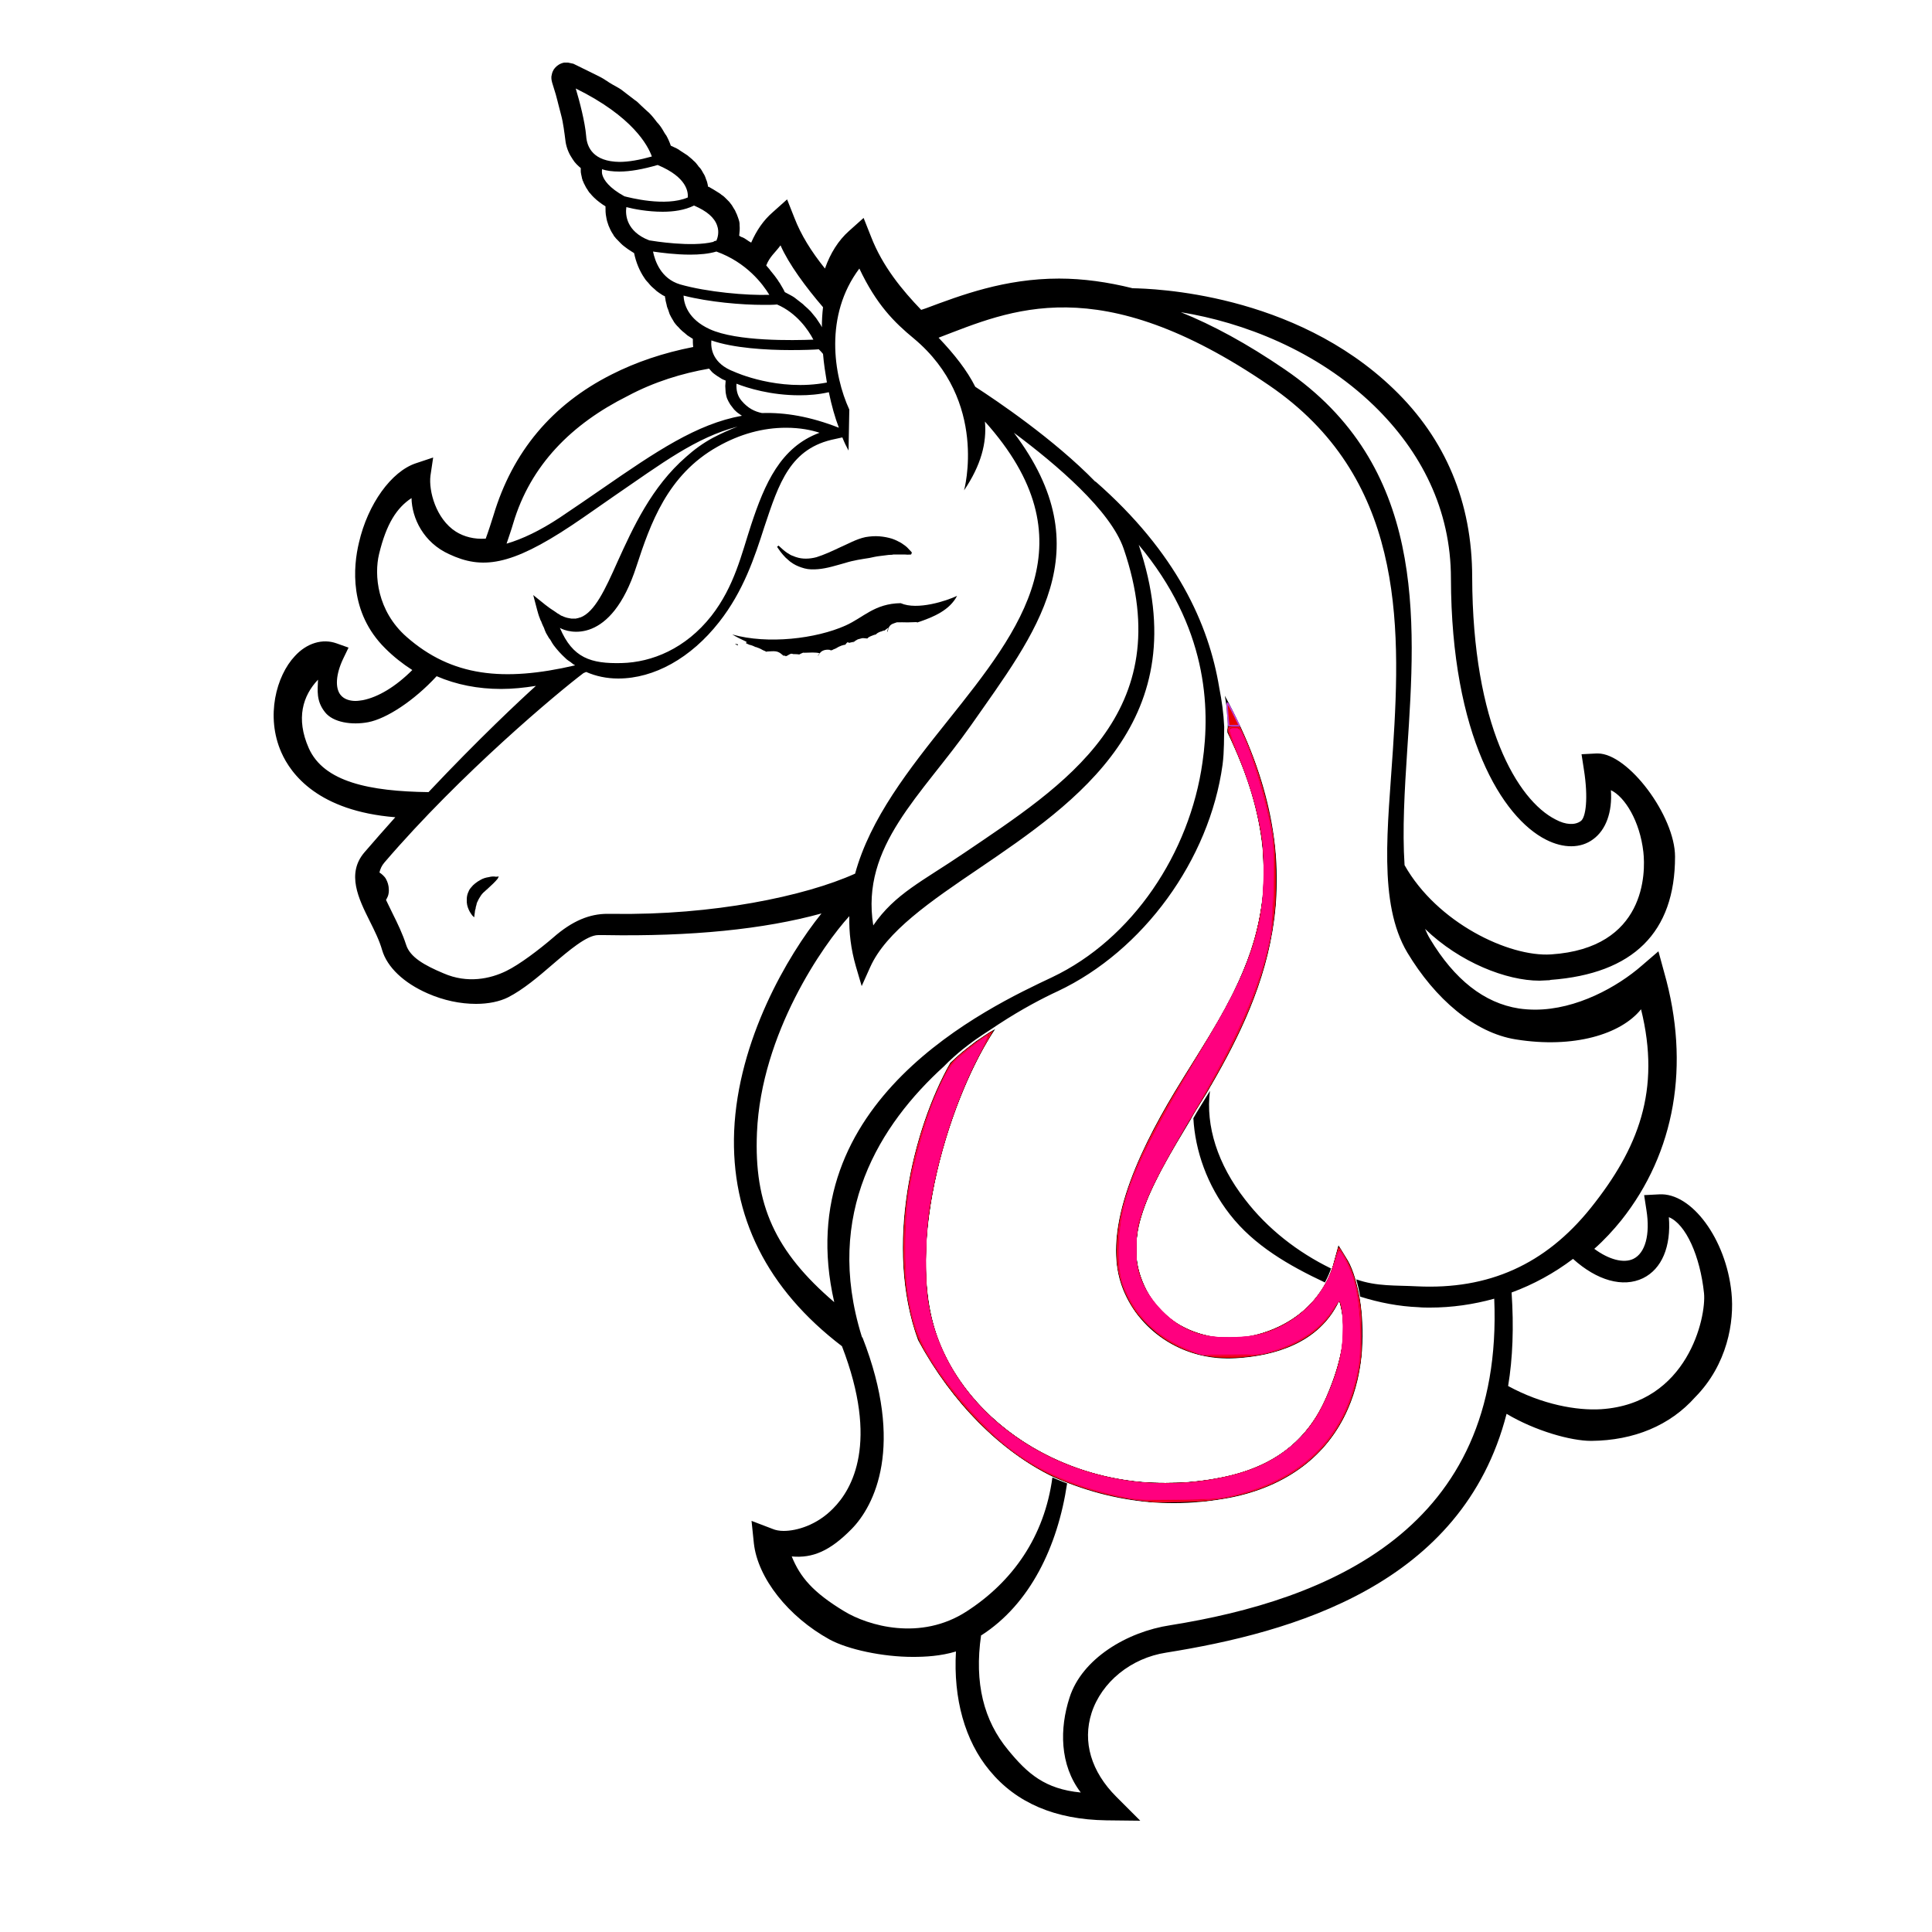 <?xml version="1.0" encoding="UTF-8" standalone="no"?>
<!-- Generator: Adobe Illustrator 22.1.0, SVG Export Plug-In . SVG Version: 6.00 Build 0)  -->

<svg
   xmlns:osb="http://www.openswatchbook.org/uri/2009/osb"
   xmlns:dc="http://purl.org/dc/elements/1.1/"
   xmlns:cc="http://creativecommons.org/ns#"
   xmlns:rdf="http://www.w3.org/1999/02/22-rdf-syntax-ns#"
   xmlns:svg="http://www.w3.org/2000/svg"
   xmlns="http://www.w3.org/2000/svg"
   xmlns:xlink="http://www.w3.org/1999/xlink"
   xmlns:sodipodi="http://sodipodi.sourceforge.net/DTD/sodipodi-0.dtd"
   xmlns:inkscape="http://www.inkscape.org/namespaces/inkscape"
   version="1.1"
   id="Layer_1"
   x="0px"
   y="0px"
   viewBox="0 0 500 500"
   style="enable-background:new 0 0 500 500;"
   xml:space="preserve"
   sodipodi:docname="unicorn.svg"
   inkscape:version="0.92.1 r15371"><defs
     id="defs15"><linearGradient
       id="uniPurp"
       osb:paint="solid"><stop
         style="stop-color:#c242da;stop-opacity:1;"
         offset="0"
         id="stop4644" /></linearGradient><linearGradient
       inkscape:collect="always"
       xlink:href="#uniPurp"
       id="linearGradient4648"
       x1="317.597"
       y1="184.867"
       x2="320.745"
       y2="184.867"
       gradientUnits="userSpaceOnUse" /></defs><sodipodi:namedview
     pagecolor="#ffffff"
     bordercolor="#666666"
     borderopacity="1"
     objecttolerance="10"
     gridtolerance="10"
     guidetolerance="10"
     inkscape:pageopacity="0"
     inkscape:pageshadow="2"
     inkscape:window-width="1920"
     inkscape:window-height="1001"
     id="namedview13"
     showgrid="false"
     inkscape:zoom="2.8284271"
     inkscape:cx="301.58774"
     inkscape:cy="185.14415"
     inkscape:window-x="-9"
     inkscape:window-y="-9"
     inkscape:window-maximized="1"
     inkscape:current-layer="g10" /><g
     id="g10"><path
       id="path2"
       style="fill:#000000"
       d="m 146,16.199 c -1,0.2 -1.8,0.7 -2.4,1.4 -0.1,0.1 -0.099,0.2 -0.299,0.4 L 143,18.6 c -0.2,0.5 -0.201,0.901 -0.301,1.201 v 0.299 0.201 c 0,0.2 0.101,0.8 0.201,1.1 l 0.4,1.299 c 0.4,1.2 0.7,2.3 1,3.5 L 144.5,27 c 0.2,0.9 0.499,1.799 0.699,2.699 0.3,1.1 0.501,2.2 0.701,3.5 0.1,0.5 0.099,1 0.199,1.4 0.1,0.7 0.201,1.501 0.301,2.301 0.3,1.6 0.899,2.999 1.799,4.299 0.6,1 1.402,1.701 2.102,2.301 v 0.5 0.199 c 0,0.2 -2.9e-4,0.5 0.1,0.9 L 150.6,46 v 0.1 c 0.1,0.3 0.201,0.501 0.201,0.701 l 0.1,0.1 c 0.1,0.3 0.2,0.6 0.4,0.9 L 151.4,48 c 0.2,0.4 0.4,0.8 0.6,1 l 0.1,0.199 c 0.1,0.2 0.3,0.402 0.4,0.602 L 152.699,50 c 0.3,0.4 0.7,0.8 1,1.1 0.5,0.5 1,0.901 1.4,1.201 0.5,0.4 1.1,0.8 1.6,1.1 0,1 0.001,1.899 0.201,2.799 0.1,0.7 0.3,1.401 0.6,2.201 0.3,0.7 0.6,1.4 1,2 0.1,0.2 0.3,0.399 0.4,0.699 l 0.199,0.201 c 0.2,0.3 0.4,0.499 0.6,0.699 l 0.201,0.199 c 0.5,0.5 0.999,1.102 1.699,1.602 l 0.801,0.6 L 163.301,65 c 0.3,0.2 0.499,0.3 0.799,0.5 0.5,2.4 1.401,4.6 2.701,6.5 0.2,0.3 0.399,0.6 0.699,0.9 l 0.199,0.199 c 0.2,0.2 0.3,0.4 0.5,0.6 0.5,0.6 1.102,1 1.602,1.5 l 0.1,0.102 c 0.5,0.4 1,0.7 1.6,1.1 l 0.6,0.299 c 0,0.2 -2.9e-4,0.402 0.1,0.602 0,0.5 0.201,1 0.301,1.5 0,0.2 0.1,0.3 0.1,0.5 0.1,0.3 0.201,0.599 0.301,0.799 0,0.1 0.1,0.201 0.1,0.301 l 0.301,0.9 0.1,0.199 c 0.2,0.4 0.4,0.8 0.6,1.1 l 0.301,0.5 0.1,0.201 c 0.3,0.4 0.499,0.7 0.799,1 l 0.4,0.398 c 0.4,0.5 0.8,0.802 1.1,1.102 0.1,0.1 0.3,0.198 0.5,0.398 l 0.701,0.602 1.4,0.898 c 0,0.7 -2.9e-4,1.402 0.1,2.102 -7.7,1.5 -14.8,3.9 -21.1,7.1 -15.5,7.8 -25.702,20.1 -30.602,36.5 -0.5,1.6 -1.3,4.1 -2,6 -3,0.2 -5.599,-0.501 -7.699,-1.801 -5.2,-3.3 -7.1,-10.6 -6.6,-14.5 l 0.699,-4.699 -4.5,1.5 c -6.3,2.1 -12.399,10.5 -14.699,20.5 -1.5,6.2 -2.601,18.1 6.799,27.4 2.1,2.1 4.5,4 7,5.6 -4.3,4.3 -8.799,6.999 -12.799,7.799 -0.7,0.1 -1.3,0.201 -1.9,0.201 -1.2,0 -2.9,-0.3 -3.9,-1.6 -1.4,-1.8 -1.199,-5.301 0.701,-9.301 l 1.398,-2.9 -3.1,-1.1 c -3.6,-1.3 -7.699,-0.099 -10.799,3.301 -4.8,5.1 -7.6,15.598 -3.5,24.898 2.5,5.7 9.6,15.201 29.5,16.801 -2.8,3.1 -5.4,6.1 -8,9.1 -4.7,5.5 -1.502,12.001 1.398,17.801 1.2,2.4 2.501,5 3.201,7.5 1.3,4.4 5.599,8.499 11.799,11.199 4.1,1.8 8.4,2.701 12.5,2.701 3.2,0 6.101,-0.601 8.301,-1.701 3.9,-2 7.8,-5.3 11.5,-8.5 4.2,-3.6 8.901,-7.6 11.801,-7.6 h 1.398 0.201 c 22.5,0.4 41.299,-1.5 56.199,-5.6 -8.8,10.9 -21.6,32.799 -22.6,56.299 -0.9,22.1 8.5,40.901 27.9,55.701 9.6,24.9 2.699,37 -2.301,42 -4.2,4.3 -9.399,5.799 -12.799,5.799 -1.1,0 -2.101,-0.2 -2.801,-0.5 l -5.5,-2.1 0.6,5.801 c 1,9 8.9,19 19.6,24.9 4.8,2.6 13.8,4.5 21.5,4.5 3.3,0 7.201,-0.2 11.201,-1.4 -0.7,12.2 2.299,23.099 8.699,30.799 6.9,8.4 17.001,12.7 30.201,12.9 l 8.799,0.1 L 288.9,465 c -6.5,-6.5 -8.8,-14.199 -6.4,-21.699 2.6,-8 10.201,-14.202 19.301,-15.602 32.5,-5.2 76.7,-17.399 88.1,-61.799 7.4,4.4 16.6,7 21.9,7 11.1,-0.1 20.398,-4.001 26.898,-11.301 8.3,-8.4 10.2,-19.5 9.4,-27.1 -1.4,-13.8 -10.299,-25.9 -18.699,-25.4 l -3.9,0.201 0.6,3.898 c 1,6.3 -0.3,11.102 -3.4,12.602 -2.5,1.2 -6.3,0.198 -10.1,-2.602 2.6,-2.3 4.9,-4.798 7,-7.398 13.9,-17.5 17.9,-40.202 11.1,-64.102 l -1.5,-5.5 -4.299,3.701 c -6.3,5.5 -16.9,11.4 -27.6,11.4 -1.4,0 -2.801,-0.101 -4.201,-0.301 -9,-1.4 -16.7,-7.5 -23,-18 -0.5,-0.8 -0.899,-1.7 -1.299,-2.6 9,8.7 21.1,13.4 29.6,13.4 0.8,0 1.499,-0.102 2.199,-0.102 0.2,0 0.501,2.9e-4 0.701,-0.1 21.4,-1.6 32.199,-12.3 32.199,-31.9 0,-10.5 -12.1,-26.699 -20,-26.699 h -0.301 l -3.898,0.199 0.6,3.9 c 1.2,7.5 0.499,12.5 -0.801,13.4 -1.5,1.1 -3.9,1 -6.5,-0.4 -9.9,-5 -21.5,-24.499 -21.6,-62.699 0,-19.4 -6.901,-35.801 -20.301,-48.701 -25.9,-25 -62.5,-26 -67.6,-26.1 -6.4,-1.6 -12.8,-2.5 -19,-2.5 -14.1,0 -25.4,4.301 -34.5,7.701 l -1.199,0.398 c -4.8,-5 -10,-11.2 -13,-19 L 223.5,56.4 l -3.801,3.4 C 216.999,62.201 214.9,65.5 213.5,69.5 209.9,65 207.3,60.8 205.6,56.4 L 203.699,51.6 199.9,55 c -2.3,2 -4.1,4.601 -5.5,7.801 -0.1,-0.1 -0.3,-0.201 -0.5,-0.301 l -1.201,-0.801 c -0.3,-0.2 -0.598,-0.298 -0.898,-0.398 L 191.301,61 c 0.1,-0.9 0.2,-1.799 0.1,-2.699 v -0.102 -0.299 c 0,-0.3 -0.101,-0.7 -0.201,-1 L 191,56.301 190.699,55.5 c 0,-0.1 -0.1,-0.199 -0.1,-0.199 -0.1,-0.2 -0.2,-0.5 -0.4,-0.9 L 190,54.1 c -0.2,-0.3 -0.4,-0.7 -0.6,-1 l -0.701,-0.9 -0.1,-0.1 L 188,51.5 187.801,51.301 c -0.3,-0.3 -0.501,-0.501 -0.801,-0.701 -0.1,-0.1 -0.201,-0.099 -0.301,-0.199 -0.3,-0.3 -0.7,-0.501 -1,-0.701 -0.6,-0.4 -1.3,-0.799 -2,-1.199 -0.1,-0.1 -0.3,-0.199 -0.5,-0.199 V 48.199 48 c -0.1,-0.5 -0.199,-0.899 -0.299,-1.199 l -0.1,-0.201 c 0,-0.1 -0.102,-0.199 -0.102,-0.299 -0.1,-0.3 -0.198,-0.6 -0.398,-1 -0.1,-0.2 -0.201,-0.3 -0.301,-0.5 -0.3,-0.5 -0.5,-1 -1,-1.5 -0.1,-0.1 -0.3,-0.3 -0.4,-0.5 -0.3,-0.4 -0.7,-0.901 -1.1,-1.201 l -0.4,-0.4 c -0.4,-0.3 -0.799,-0.7 -1.199,-1 l -2,-1.299 c -0.2,-0.2 -0.501,-0.3 -0.801,-0.5 l -1.5,-0.701 C 173.3,36.799 172.9,35.9 172.4,35 l -0.1,-0.1 c -0.2,-0.3 -0.4,-0.601 -0.5,-0.801 -0.5,-0.9 -1.101,-1.8 -1.801,-2.5 l -0.301,-0.4 c -0.7,-0.9 -1.498,-1.9 -2.398,-2.6 l -1.4,-1.299 c -0.6,-0.6 -1.1,-1.1 -1.6,-1.4 l -3,-2.301 c -0.7,-0.6 -1.501,-1 -2.201,-1.4 -0.4,-0.2 -0.699,-0.399 -1.199,-0.699 -0.4,-0.2 -0.7,-0.499 -1.1,-0.699 C 156.101,20.301 155.3,19.9 154.5,19.5 l -6.1,-3 L 147,16.199 h -0.801 z m 3,6.701 c 14.8,7.3 18.699,14.8 19.699,17.6 -3.2,0.9 -5.998,1.4 -8.398,1.4 -6.7,-0.1 -8.402,-3.701 -8.602,-6.701 -0.3,-3.6 -1.699,-8.999 -2.699,-12.299 z m 21.199,19.799 c 7.7,3.2 7.901,7.1 7.801,8.4 -5.8,2.5 -15.2,0.001 -16.4,-0.299 -4,-2.2 -5.299,-4.2 -5.699,-5.5 -0.2,-0.6 -0.1,-1.2 -0.1,-1.5 1.2,0.4 2.7,0.6 4.5,0.6 2.8,0 6.098,-0.601 9.898,-1.701 z m 9.4,10.5 c 3.3,1.4 5.3,3.101 6,5.201 0.6,1.7 0.101,3.2 -0.199,3.9 -0.3,0 -0.601,0.099 -0.801,0.299 -5.6,1.4 -15.4,-0.2 -16.6,-0.4 -5.9,-2.3 -6.2,-6.6 -5.9,-8.6 1.9,0.5 5.5,1.201 9.4,1.201 2.8,0 5.7,-0.402 8.1,-1.602 z M 202,63.5 c 2.1,4.8 6.6,10.9 11,16 -0.2,1.7 -0.301,3.399 -0.301,5.199 l -0.299,-0.6 -1.201,-1.799 -1.398,-1.701 c -0.5,-0.5 -1.002,-1 -1.602,-1.5 -0.3,-0.3 -0.499,-0.499 -0.799,-0.699 L 206.5,77.699 205.6,77 c -0.3,-0.2 -0.6,-0.4 -1,-0.6 l -1.5,-0.801 c -0.3,-0.7 -0.7,-1.3 -1.1,-2 C 201.8,73.2 201.501,72.9 201.301,72.5 201.001,72.1 200.8,71.8 200.5,71.4 l -0.801,-1 c -0.3,-0.3 -0.499,-0.7 -0.799,-1 l -0.6,-0.701 C 199.201,66.399 200.6,65.4 202,63.5 Z m -33,1.6 c 2.1,0.3 5.8,0.801 9.6,0.801 2.4,0 4.801,-0.201 6.801,-0.801 7.8,2.8 11.999,8.401 13.699,11.201 -5.8,0.2 -16.1,-0.701 -23.1,-2.701 -5,-1.5 -6.5,-6.1 -7,-8.5 z M 222.4,69.5 c 4.4,9.3 9,13.9 14.1,18.1 19.4,16.2 13,39.301 13,39.301 4.4,-6.5 5.9,-12.301 5.4,-17.801 27.5,30.7 9.5,53.5 -9.6,77.4 -10,12.5 -20.1,25.3 -24,39.6 -13.1,5.9 -37,10.8 -62.4,10.4 h -1.701 c -4.5,0 -9,1.699 -14.1,6.199 -3.5,3 -8.6,6.902 -12.1,8.602 -4.1,2 -9.999,3.3 -16.199,0.6 -5,-2.1 -8.701,-4.2 -9.701,-7.4 -0.9,-2.8 -2.2,-5.5 -3.5,-8.1 -0.6,-1.3 -1.199,-2.4 -1.699,-3.5 0.2,-0.3 0.3,-0.6 0.5,-1 0.2,-0.6 0.299,-1.3 0.199,-2 0,-0.4 -0.099,-0.801 -0.199,-1.201 -0.1,-0.4 -0.3,-0.799 -0.5,-1.199 -0.2,-0.4 -0.501,-0.7 -0.801,-1 -0.3,-0.3 -0.6,-0.499 -0.9,-0.699 0.2,-0.9 0.601,-1.802 1.301,-2.602 19.8,-23.1 45,-44.1 51.5,-49 0.2,-0.1 0.499,-0.199 0.699,-0.299 2.5,1.1 5.301,1.699 8.301,1.699 9.3,0 18.8,-5.3 26.1,-14.6 6.3,-8 9.201,-16.8 11.701,-24.6 3.8,-11.4 6.698,-20.501 18.398,-22.801 L 218,113.199 c 0.5,1.3 1.1,2.5 1.6,3.4 L 219.801,106 c -4.1,-8.9 -6.5,-24.4 2.6,-36.5 z m -45.5,7 c 6.7,1.7 14.999,2.4 20.699,2.4 1.3,0 2.5,3.9e-4 3.5,-0.1 5.1,2.2 8.1,6.6 9.4,9.1 -5.2,0.2 -19.801,0.499 -26.801,-2.701 -5.7,-2.6 -6.699,-6.599 -6.799,-8.699 z m 99.15,3.062 c 13.525,0.188 30.25,5.037 52.35,20.137 34.6,23.6 34.3,60.702 32.1,94.102 -1.3,20.2 -3.901,39.899 3.699,52.699 7.2,12 17.402,20.8 28.102,22.5 14.9,2.4 27.198,-1.301 32.398,-7.801 5.2,21 -0.7,36 -13,51.4 -11.8,14.7 -26.5,21.201 -45,20.301 -5.494,-0.294 -10.412,0.071 -15.695,-1.803 10e-4,0.009 -5e-4,-0.006 0.014,0.055 0.446,1.651 0.661,2.484 0.996,4.412 4.937,1.562 10.062,2.541 15.092,2.738 1,0.1 2,0.1 3,0.1 5.6,0 11.2,-0.801 16.6,-2.301 2.5,59.8 -43.199,78 -83.799,84.5 -11.3,1.7 -22.9,8.701 -26.1,18.701 -2.6,8 -2.602,17.4 2.898,24.6 -9.3,-0.9 -13.799,-4.9 -18.799,-11 -6.3,-7.6 -8.8,-17.301 -7,-29.701 H 254 c 12.562,-8.075 19.744,-22.959 22.166,-39.301 -0.569,-0.199 -1.337,-0.515 -1.846,-0.721 -0.673,-0.249 -1.382,-0.566 -1.959,-0.824 -2.057,15.374 -10.327,26.992 -22.162,34.65 -12,7.8 -25.599,3.7 -31.699,0 -8.1,-4.9 -11.4,-8.799 -13.6,-14.199 5.4,0.5 9.9,-1.402 15.5,-7.102 5.9,-6 13.799,-21.5 2.799,-49.6 h -0.1 L 223,345.801 c -9.85,-31.748 4.722,-54.788 21.318,-69.861 0.003,-0.015 1.462,-1.449 1.115,-1.123 2.017,-1.873 3.099,-2.819 5.15,-4.375 2.652,-2.064 4.997,-3.423 7.816,-5.344 6.1,-4 11.7,-6.9 15.4,-8.6 22,-10.4 39.2,-33.9 42.6,-58.6 0.462,-3.438 0.348,-7.258 0.426,-9.795 -0.182,-3.663 -0.607,-6.654 -1.283,-10.123 -2.7,-16.4 -11.043,-34.983 -32.043,-53.383 v 0.1 c -10.8,-11.1 -25.7,-21.1 -31.1,-24.6 C 250.301,95.901 247,91.7 243,87.5 l -0.1,-0.1 c 9.3,-3.55 19.625,-8.025 33.15,-7.838 z m 29.549,1.238 c 16.1,2.6 35.2,9.9 49.9,24.1 12.3,11.9 20,26.999 20,44.799 0.1,40.7 13.3,61.902 24.6,67.602 4.5,2.3 9.001,2.298 12.201,-0.102 3.3,-2.4 5,-6.999 4.6,-12.699 3.6,1.7 7.5,8 8.4,16 0.6,5.3 0.7,24.9 -23.9,26.5 -10.9,0.7 -29.5,-8.2 -37.9,-23.1 -0.6,-9.1 -7.8e-4,-19.3 0.699,-29.9 2.3,-34.4 4.801,-73.5 -31.699,-98.4 -9.8,-6.7 -18.7,-11.499 -26.9,-14.799 z m -121.5,7.299 c 5.7,2 14.3,2.5 20.5,2.5 3.4,0 6.101,-0.099 7.301,-0.199 0.4,0.4 0.8,0.799 1.1,1.199 0.2,2.5 0.6,5 1,7.4 -12.6,2.4 -23.8,-2.701 -24,-2.801 -5.6,-2.1 -6.1,-6 -5.9,-8.1 z M 183.5,95.4 183.6,95.5 c 0.2,0.2 0.4,0.499 0.6,0.699 0.2,0.2 0.401,0.402 0.701,0.602 l 0.699,0.5 0.801,0.5 c 0.4,0.3 0.9,0.499 1.4,0.699 0,0.5 -0.102,0.9 -0.102,1.4 0,0.6 0.102,1.099 0.102,1.699 0.1,0.6 0.198,1.1 0.398,1.6 0.2,0.5 0.501,1 0.801,1.5 0.3,0.4 0.7,0.901 1,1.301 0.4,0.4 0.801,0.8 1.301,1.1 0.2,0.2 0.499,0.3 0.699,0.5 -11.7,2.1 -22.299,9.3 -36.199,18.9 -3.5,2.4 -7.1,4.9 -11,7.5 -5,3.3 -9.601,5.499 -13.701,6.699 0.6,-1.8 1.301,-3.799 1.701,-5.199 4.5,-15.2 15.2,-25.8 29.6,-33 6.9,-3.7 14.2,-5.9 21.1,-7.1 z m 7.1,3.9 c 2.8,1.1 8.801,3 16.301,3 2.4,0 5,-0.201 7.6,-0.801 0.7,3.4 1.6,6.599 2.6,9.199 -7.4,-2.9 -13.9,-3.999 -19.9,-3.799 -1.9,-0.4 -3.599,-1.201 -5.299,-3.201 -1,-1.2 -1.401,-2.598 -1.301,-4.398 z m 0.301,11.1 c -2.1,0.8 -4.3,1.8 -6.4,2.9 -2.6,1.4 -4.9,3.098 -6.9,4.898 -9,7.8 -13.799,18.401 -17.799,27.201 -3.2,7.2 -5.902,13 -9.602,14.4 h -0.1 c -0.2,0.1 -0.4,0.099 -0.6,0.199 -0.1,0 -0.3,-2.9e-4 -0.4,0.1 h -0.4 -0.6 -0.199 c -0.6,-0.1 -1.3,-0.2 -2,-0.5 -0.1,0 -0.101,-0.1 -0.201,-0.1 -0.3,-0.1 -0.599,-0.2 -0.799,-0.4 -0.1,0 -0.201,-0.099 -0.301,-0.199 -0.3,-0.1 -0.499,-0.3 -0.799,-0.5 -0.1,-0.1 -0.201,-0.101 -0.301,-0.201 l -0.9,-0.6 c -0.1,-0.1 -0.199,-0.099 -0.299,-0.199 L 141.1,156.5 138,154 l 1,3.801 c 0.2,0.7 0.399,1.499 0.699,2.199 0.1,0.3 0.2,0.6 0.4,0.9 0.1,0.4 0.3,0.7 0.4,1 0.2,0.4 0.4,0.799 0.5,1.199 0.1,0.2 0.201,0.501 0.301,0.701 0.2,0.4 0.499,0.799 0.699,1.199 0.1,0.2 0.201,0.3 0.301,0.4 0.3,0.4 0.499,0.899 0.799,1.299 0.1,0.1 0.101,0.201 0.201,0.301 0.9,1.2 1.9,2.301 3,3.301 0.2,0.2 0.399,0.4 0.699,0.6 0.2,0.1 0.4,0.3 0.6,0.4 0.4,0.3 0.7,0.599 1.1,0.799 0.1,0 0.102,0.1 0.102,0.1 -18.5,4.3 -31.902,2.902 -43.602,-7.398 -7.6,-6.7 -8.4,-16 -7.1,-21.4 1.9,-7.9 4.6,-12 8.4,-14.5 0.1,5.2 3.099,11.5 9.699,14.5 8.5,4 15.901,3.1 31.701,-7.4 3.9,-2.6 7.5,-5.2 11,-7.6 12.4,-8.5 21.2,-15.2 32,-18 z m 12.5,0.299 c 3.7,0 6.599,0.601 8.699,1.301 -10.1,3.7 -14.199,13.201 -17.699,23.801 -2.5,7.6 -4.301,15.9 -10.301,23.6 -6.7,8.5 -15.399,11.999 -23.199,12.199 -8,0.2 -12.7,-1.3 -16,-9.1 2.2,1.3 13.199,4.5 19.799,-15.9 3.6,-11 8,-23.7 21,-31 5.8,-3.3 11.801,-4.9 17.701,-4.9 z m 59,1.301 c 11,8.2 25,20.1 28.4,30 14.6,42.6 -15.701,61.399 -41.201,78.699 C 238.7,228.099 231.6,231.3 226,239.5 c -3.3,-20.6 12.501,-33.601 25.301,-51.801 16.7,-23.9 34.1,-45.199 11.1,-75.699 z m 32.299,29 c 17.7,21.2 18.6,41.901 16.5,56.301 -3.3,23.5 -18.098,45.7 -38.898,55.6 -16.3,7.7 -68.4,31.9 -56.4,84.1 -15.3,-13.1 -20.8,-25.2 -20,-43.9 1.1,-25.7 17.2,-48.7 23.9,-56 -0.1,4.2 0.399,8.5 1.699,13 l 1.5,5.1 2.199,-4.898 c 4.1,-9.2 15.702,-17.1 28.102,-25.5 25.3,-17.2 56.698,-38.501 41.398,-83.801 z M 113,175 c 5.1,2.2 10.699,3.301 16.699,3.301 2.9,0 5.9,-0.301 9,-0.801 -4,3.6 -14.799,13.7 -27.799,27.5 -15.2,-0.2 -27.1,-2.6 -31,-11.4 -3.4,-7.7 -1.5,-13.599 2.4,-17.699 -0.1,2.8 -0.501,5.5 1.799,8.4 2.1,2.7 7.001,3.4 11.201,2.6 C 100.001,186 107.1,181.4 113,175 Z m 203.986,5.053 -0.002,0.002 c 0.376,2.103 0.533,3.358 0.637,5.26 0.182,1.819 0.177,2.315 0.014,4.178 21.678,44.491 1.21,68.366 -13.635,93.107 -9.9,16.5 -19.201,36.601 -13.301,51.201 4.6,11.3 16.202,18.499 29.102,17.699 10,-0.6 21.599,-3.8 26.799,-14.9 1.9,6.9 1.4,14.101 -3.5,25.301 -4.8,11 -13.699,17.9 -27.199,20.5 -34.6,6.8 -64.401,-12.1 -73.201,-36.1 -9.16,-24.85 3.808,-63.746 14.84,-79.965 -2.442,1.349 -2.752,1.759 -4.922,3.131 -0.019,0.01 -2.28,1.766 -2.299,1.783 -1.614,1.221 -3.06,2.581 -4.383,3.809 l -0.004,0.012 c 0.004,0.002 0.018,0.002 0.004,0.012 -0.005,0.004 -0.01,0.007 -0.016,0.01 -9.675,17.146 -17.115,47.578 -8.32,71.715 8.841,16.345 21.324,28.729 34.844,35.354 0.84,0.396 1.306,0.566 1.941,0.818 0.62,0.267 1.564,0.642 2.211,0.877 8.298,3.209 17.46,5.146 27.207,5.146 4.7,0 9.6,-0.5 14.5,-1.4 14.6,-2.9 25.2,-10.8 30.5,-22.9 4.357,-9.803 4.394,-20.871 3.035,-28.951 -9.5e-4,-0.006 -0.003,-0.012 -0.004,-0.021 v -0.002 c -9.6e-4,-0.002 -7.5e-4,-0.004 -0.002,-0.006 -3e-4,-0.002 -0.002,-8e-4 -0.002,-0.004 -0.204,-1.264 -0.704,-3.246 -1.086,-4.703 h -0.002 c -0.587,-2.011 -1.263,-3.652 -1.941,-4.814 l -2.4,-3.898 -1.201,4.398 c -0.138,0.678 -0.273,1.076 -0.473,1.639 -0.444,1.388 -1.123,2.798 -1.779,3.924 -4.846,8.823 -14.333,13.343 -22.748,13.938 -8.8,0.6 -19.8,-3 -24.5,-14.5 -5.2,-12.7 2.6,-25.598 12.4,-41.898 1.417,-2.796 3.816,-6.085 5.254,-8.819 0.006,-0.002 0.01,0.001 0.016,0 14.478,-25.012 28.003,-56.185 3.619,-100.93 z m -3.854,102.268 c -1.802,2.992 -3.26,5.195 -4.291,7.074 0.458,8.376 3.544,17.346 9.457,24.906 6.254,8.041 15.268,13.222 24.596,17.602 0.83,-1.613 1.279,-2.674 1.572,-3.623 -8.607,-4.196 -16.421,-10.25 -22.268,-17.881 -7.081,-9.091 -10.213,-19.004 -9.068,-28.078 z M 431.9,315 c 4.4,1.8 8.1,10.099 9.1,19.699 0.6,6.2 -4.2,28.5 -26.6,30 -6.3,0.4 -15.3,-1.2 -24.1,-6 1.2,-7.2 1.498,-15.299 0.898,-24.199 5.7,-2.1 11,-4.999 15.9,-8.699 6.2,5.6 12.9,7.5 18.1,5 4.9,-2.4 7.301,-8.201 6.701,-15.801 z"
       inkscape:connector-curvature="0"
       sodipodi:nodetypes="ccccccscccccccccccscccccccccccscccccccccccccccccccccccccccccccccsccccccccccsccccsccccccccsccsccsccccccsccccsccccccccccccccccccccscccsscssccccccccscccccccccccsccccscccccccccccccscccccccscsccccccccccccccccccccccccccccccccccsccccccccscccccccccccccccccccccscccccccccccsccccccccccsccccsccccccccsccccccccccccccccscccccccccccccccccccccccccccccccccccccccccccccscccccccsccccscscccccccccccscccccccccccccccccccccccccccccccssccccccccccccccccscccccccsccccccccccccccccccscccccccccccscccccccccccccccccsccccccccccccccccccccccccccccccccccccc" /><path
       d="M126.5,227c-0.7,0.1-1.5,0.3-2.3,0.8c-0.4,0.2-0.8,0.5-1.2,0.8c-0.4,0.3-0.8,0.7-1.1,1.1c-0.4,0.4-0.6,0.9-0.8,1.4   c-0.2,0.5-0.3,1.1-0.3,1.6c0,0.3,0,0.5,0,0.8c0,0.2,0.1,0.5,0.1,0.7c0.1,0.4,0.2,0.8,0.4,1.2c0.3,0.7,0.7,1.2,0.9,1.5   c0.3,0.3,0.5,0.5,0.5,0.5s0.1-0.3,0.1-0.7c0-0.2,0.1-0.4,0.1-0.7c0-0.3,0.1-0.6,0.2-0.9c0-0.3,0.1-0.6,0.2-0.9   c0-0.2,0.1-0.3,0.1-0.5c0.1-0.1,0.1-0.3,0.2-0.4c0.1-0.3,0.3-0.6,0.4-0.8c0.2-0.3,0.3-0.5,0.5-0.8c0.2-0.3,0.4-0.5,0.7-0.8   c0.3-0.2,0.5-0.5,0.8-0.7c0.5-0.5,1.1-1,1.6-1.5c0.5-0.5,0.9-0.9,1.2-1.3c0.1-0.2,0.2-0.4,0.2-0.4c0-0.1,0.1-0.2,0.1-0.2   s-0.3,0.1-0.7,0.1C127.8,226.8,127.2,226.8,126.5,227z"
       id="path4" /><path
       d="M203.3,144.3c0.3,0.3,0.6,0.5,0.9,0.8c0.3,0.3,0.7,0.5,1.1,0.8c0.8,0.5,1.8,0.9,2.9,1.2c1.1,0.3,2.3,0.3,3.5,0.2   c2.4-0.2,4.8-1,7-1.6c2.2-0.7,4.4-1,6.3-1.3c0.9-0.2,1.8-0.4,2.7-0.5c0.8-0.1,1.7-0.2,2.4-0.3c0.4,0,0.8,0,1.1-0.1   c0.4,0,0.7,0,1.1,0c0.7,0,1.3,0,1.8,0c1,0.1,1.7,0,1.7,0l0.2-0.5c0,0-0.4-0.5-1.2-1.3c-0.4-0.4-1-0.8-1.6-1.2   c-0.7-0.4-1.5-0.8-2.4-1.1c-1-0.3-2-0.5-3.2-0.6c-1.2-0.1-2.4,0-3.6,0.2c-2.4,0.5-4.6,1.8-6.7,2.7c-2.1,1-4.1,1.9-6,2.5   c-1.9,0.5-3.7,0.5-5.2,0c-0.4-0.1-0.7-0.3-1.1-0.4c-0.3-0.1-0.6-0.3-0.9-0.5c-0.6-0.3-1-0.7-1.4-1c-0.8-0.7-1.2-1.1-1.2-1.1   l-0.4,0.3c0,0,0.3,0.5,0.9,1.3C202.4,143.3,202.8,143.8,203.3,144.3z"
       id="path6" /><path
       id="path8"
       d="m 247.699,154.199 c -2.7,1.3 -10.3,3.8 -14.6,1.9 -6.8,0.1 -9.599,3.701 -14.299,5.801 -7.6,3.4 -20.101,4.899 -29.301,2.299 1.2,0.7 2.399,1.3 3.699,1.9 -0.013,0.148 -0.068,0.265 -0.146,0.363 0.153,0.072 0.262,0.135 0.77,0.35 0.015,0.013 0.033,0.023 0.049,0.035 0.721,0.152 1.162,0.34 1.891,0.744 -0.08,-0.047 -0.175,-0.073 -0.238,-0.141 -0.024,-0.026 0.072,-0.015 0.105,-0.004 0.323,0.112 0.638,0.247 0.957,0.371 0.435,0.169 0.802,0.467 1.24,0.615 -0.073,-0.04 -0.294,-0.155 -0.219,-0.119 3.174,1.521 0.837,0.496 0.801,0.312 -0.022,-0.109 0.223,-0.014 0.334,-0.021 0.142,-0.01 0.284,-0.021 0.426,-0.031 0.215,-0.011 0.431,-0.023 0.646,-0.031 1.395,-0.053 1.882,0.228 2.912,1.135 0.06,0.006 0.114,0.006 0.176,0.014 0.124,0.018 0.446,-0.024 0.369,0.076 -0.022,0.028 -0.127,0.045 -0.092,0.053 0.601,0.127 1.346,-0.961 2.029,-0.547 0.205,0.01 1.51,0.025 1.629,0.109 0.316,-0.164 0.633,-0.327 0.965,-0.455 0.122,-0.047 0.262,0.004 0.393,0.004 0.689,-0.002 1.374,-0.057 2.062,-0.059 0.569,0.029 1.323,0.003 1.875,0.203 0.018,0.007 -0.562,0.553 -0.41,0.65 0.29,-0.372 0.484,-0.846 0.871,-1.115 0.83,-0.577 1.801,-0.52 2.717,-0.342 0.06,-0.041 0.107,-0.077 0.461,-0.24 0.126,-0.058 0.266,-0.082 0.391,-0.143 0.467,-0.227 0.874,-0.539 1.377,-0.693 0.21,-0.139 0.28,-0.09 1.275,-0.404 0.262,-0.284 0.46,-0.826 0.9,-0.418 0.219,-0.051 1.259,-0.295 1.312,-0.291 0.027,0.002 0.025,0.011 0.016,0.023 0.306,-0.274 0.146,-0.198 0.967,-0.643 1.368,-0.336 0.896,-0.355 1.938,-0.268 0.172,0.014 0.344,0.033 0.516,0.053 0.257,-0.336 0.634,-0.52 1.516,-0.842 0.206,-0.075 0.426,-0.194 0.641,-0.166 0.396,-0.36 0.496,-0.463 1.248,-0.77 0.071,-0.029 0.154,-0.02 0.227,-0.045 0.215,-0.074 0.413,-0.194 0.633,-0.252 0.037,-0.01 0.065,0.079 0.098,0.06 0.232,-0.128 0.43,-0.313 0.645,-0.469 0.158,-0.093 0.292,-0.267 0.475,-0.279 0.1,-0.006 -0.124,0.162 -0.152,0.258 -0.078,0.267 -0.31,1.054 -0.162,0.818 0.248,-0.395 0.236,-0.912 0.473,-1.314 0.476,-0.809 1.183,-0.878 2.006,-1.189 0.924,-0.007 1.849,-0.022 2.773,0.014 0.627,0.013 2.362,-0.095 2.379,-0.07 0.034,0.051 0.049,0.066 0.082,0.115 4.423,-1.449 8.446,-3.245 10.357,-6.916 z m -21.277,10.213 c -0.047,0.021 -0.102,0.044 -0.131,0.062 0.018,0.002 0.037,0.002 0.055,0.004 0.043,-0.037 0.039,-0.034 0.076,-0.066 z m -2.129,1.09 c -0.009,0.024 -0.053,0.125 -0.064,0.154 0.021,-0.046 0.045,-0.099 0.066,-0.141 3.5e-4,-0.005 -0.003,-0.008 -0.002,-0.014 z m -3.277,0.625 c -0.065,0.048 -0.21,0.121 -0.266,0.176 -0.014,0.013 -0.021,0.069 -0.006,0.057 0.232,-0.181 0.179,-0.151 0.271,-0.232 z m -30.816,0.473 c 0.212,0.17 0.446,0.313 0.695,0.438 0.033,-0.092 0.063,-0.186 0.1,-0.277 -0.312,-0.049 -0.595,-0.11 -0.795,-0.16 z m 28.6,0.203 c -0.124,0.045 -0.388,0.143 -0.254,0.141 0.096,-0.002 0.177,-0.061 0.254,-0.141 z m -3.51,1.479 c -0.007,0.032 -1.042,0.123 -0.33,0.129 0.249,-0.061 0.25,-0.073 0.33,-0.129 z m -8.627,1.191 c -0.036,0.008 -0.079,0.013 -0.1,0.027 -0.022,0.016 -0.04,0.037 -0.061,0.055 0.053,-0.027 0.107,-0.054 0.16,-0.082 z" /><path
       style="fill:#000000;stroke-width:0.177"
       d="m 296.751,388.588 c -7.127,-0.734 -13.9,-2.395 -20.863,-5.117 -3.342,-1.307 -5.048,-2.142 -8.04,-3.94 -11.239,-6.753 -21.432,-17.49 -28.819,-30.354 -1.381,-2.406 -1.755,-3.319 -2.641,-6.455 -2.983,-10.556 -3.409,-22.769 -1.241,-35.658 1.736,-10.325 4.856,-20.071 9.229,-28.834 1.361,-2.727 1.516,-2.956 2.836,-4.199 0.768,-0.723 2.271,-2 3.339,-2.838 1.888,-1.481 6.345,-4.538 6.455,-4.427 0.03,0.03 -0.586,1.123 -1.37,2.428 -7.476,12.452 -13.553,30.843 -15.446,46.745 -0.854,7.177 -0.851,14.625 0.008,20.594 0.825,5.731 2.724,11.471 5.391,16.301 7.395,13.389 20.777,23.68 36.842,28.331 7.335,2.123 15.402,3.04 22.864,2.597 15.531,-0.921 25.717,-5.072 32.632,-13.3 2.411,-2.868 4.052,-5.665 5.82,-9.916 3.677,-8.844 4.707,-15.632 3.366,-22.18 -0.42,-2.051 -0.457,-2.068 -1.24,-0.577 -4.228,8.053 -13.642,12.971 -25.962,13.564 -7.253,0.349 -13.142,-1.204 -18.768,-4.948 -2.32,-1.544 -5.864,-4.992 -7.397,-7.198 -1.961,-2.821 -3.575,-6.508 -4.228,-9.656 -1.849,-8.921 0.836,-20.73 7.939,-34.913 2.869,-5.728 5.431,-10.147 12.186,-21.019 4.751,-7.647 7.119,-11.772 9.453,-16.468 1.926,-3.876 3.948,-8.731 4.966,-11.923 1.34,-4.202 2.438,-9.561 2.827,-13.789 0.232,-2.524 0.229,-8.809 -0.006,-11.402 -0.8,-8.831 -3.502,-18.292 -8.058,-28.213 -0.988,-2.152 -1.149,-2.636 -1.05,-3.162 l 0.117,-0.621 h 1.503 1.503 l 0.712,1.547 c 4.484,9.735 7.601,21.381 8.459,31.599 0.234,2.783 0.231,10.078 -0.005,12.939 -0.762,9.259 -3.184,18.56 -7.447,28.603 -2.308,5.438 -6.96,14.353 -10.655,20.418 -10.506,17.246 -14.191,24.149 -16.287,30.512 -1.121,3.404 -1.492,5.376 -1.611,8.572 -0.159,4.283 0.509,7.49 2.323,11.139 1.216,2.446 2.327,3.984 4.338,6.001 3.313,3.324 6.954,5.268 11.986,6.403 1.488,0.335 2.236,0.387 5.606,0.383 4.44,-0.004 5.853,-0.226 9.538,-1.497 6.671,-2.3 11.792,-6.463 15.108,-12.281 1.161,-2.037 1.794,-3.693 2.69,-7.034 0.396,-1.479 0.741,-2.711 0.766,-2.737 0.071,-0.077 2.298,3.647 2.883,4.822 1.088,2.184 2.232,6.539 2.81,10.695 0.436,3.133 0.438,11.047 0.003,14.142 -2.034,14.484 -9.243,24.974 -21.325,31.033 -5.276,2.646 -10.198,4.031 -17.952,5.054 -3.589,0.473 -12.502,0.603 -16.087,0.234 z"
       id="path159"
       inkscape:connector-curvature="0" /><path
       style="fill:#000000;stroke-width:0.177"
       d="m 298.43,388.75 c -8.213,-0.731 -15.693,-2.51 -23.187,-5.513 -13.664,-5.477 -27.116,-18.18 -36.398,-34.37 -1.345,-2.347 -2.172,-4.65 -3.164,-8.819 -4.357,-18.3 -1.016,-42.264 8.59,-61.62 1.414,-2.849 1.592,-3.12 2.825,-4.291 1.91,-1.814 4.766,-4.052 7.475,-5.857 1.303,-0.868 2.395,-1.551 2.428,-1.519 0.032,0.032 -0.578,1.127 -1.355,2.432 -6.904,11.589 -12.616,28.037 -14.914,42.946 -0.739,4.794 -1.003,7.795 -1.112,12.64 -0.253,11.203 1.325,18.969 5.501,27.067 8.1,15.706 24.71,27.34 44.119,30.899 4.333,0.794 7.319,1.048 12.374,1.05 5.038,0.002 8.04,-0.244 12.645,-1.037 11.996,-2.065 20.205,-6.879 25.739,-15.095 3.263,-4.844 6.258,-12.621 7.33,-19.031 0.395,-2.364 0.4,-6.872 0.009,-9.003 -0.378,-2.064 -0.63,-2.947 -0.808,-2.837 -0.079,0.049 -0.521,0.762 -0.984,1.585 -4.313,7.684 -13.497,12.357 -25.517,12.982 -7.221,0.375 -13.175,-1.171 -18.766,-4.874 -2.394,-1.585 -6.092,-5.163 -7.545,-7.298 -2.185,-3.212 -3.771,-7.06 -4.407,-10.695 -0.45,-2.572 -0.415,-7.361 0.078,-10.607 1.547,-10.183 6.667,-22.133 16.058,-37.477 1.071,-1.75 3.301,-5.37 4.954,-8.043 7.16,-11.576 10.809,-18.744 13.292,-26.112 1.61,-4.775 2.771,-10.223 3.209,-15.056 0.271,-2.993 0.121,-10.639 -0.264,-13.456 -1.194,-8.735 -3.558,-16.534 -7.916,-26.114 -0.895,-1.968 -1.045,-2.436 -0.946,-2.961 l 0.117,-0.624 h 1.506 1.506 l 0.673,1.458 c 3.934,8.52 6.862,18.659 8.156,28.24 0.535,3.963 0.67,12.842 0.261,17.147 -1.496,15.732 -7.143,30.431 -19.457,50.647 -9.042,14.844 -12.842,22.035 -14.854,28.115 -1.256,3.794 -1.583,5.795 -1.575,9.627 0.006,2.821 0.064,3.501 0.422,4.95 1.093,4.424 3.125,8.086 6.188,11.148 3.287,3.287 7.274,5.37 12.39,6.472 2.285,0.492 8.436,0.445 10.835,-0.083 7.878,-1.736 14.18,-5.892 18.145,-11.968 1.504,-2.305 2.407,-4.37 3.284,-7.513 0.448,-1.604 0.872,-3.109 0.944,-3.343 0.117,-0.383 0.24,-0.247 1.214,1.338 2.076,3.379 2.895,5.436 3.824,9.607 0.859,3.86 1.067,6.057 1.07,11.314 0.002,3.692 -0.072,5.393 -0.307,7.071 -2.146,15.278 -10.016,26.081 -23.289,31.969 -4.704,2.087 -9.618,3.334 -16.518,4.192 -2.194,0.273 -11.898,0.498 -13.877,0.321 z"
       id="path4636"
       inkscape:connector-curvature="0" /><path
       style="fill:#000000;stroke-width:0.177"
       d="m 298.43,388.75 c -8.213,-0.731 -15.693,-2.51 -23.187,-5.513 -13.664,-5.477 -27.116,-18.18 -36.398,-34.37 -1.345,-2.347 -2.172,-4.65 -3.164,-8.819 -4.357,-18.3 -1.016,-42.264 8.59,-61.62 1.414,-2.849 1.592,-3.12 2.825,-4.291 1.91,-1.814 4.766,-4.052 7.475,-5.857 1.303,-0.868 2.395,-1.551 2.428,-1.519 0.032,0.032 -0.578,1.127 -1.355,2.432 -6.904,11.589 -12.616,28.037 -14.914,42.946 -0.739,4.794 -1.003,7.795 -1.112,12.64 -0.253,11.203 1.325,18.969 5.501,27.067 8.1,15.706 24.71,27.34 44.119,30.899 4.333,0.794 7.319,1.048 12.374,1.05 5.038,0.002 8.04,-0.244 12.645,-1.037 11.996,-2.065 20.205,-6.879 25.739,-15.095 3.263,-4.844 6.258,-12.621 7.33,-19.031 0.395,-2.364 0.4,-6.872 0.009,-9.003 -0.378,-2.064 -0.63,-2.947 -0.808,-2.837 -0.079,0.049 -0.521,0.762 -0.984,1.585 -4.313,7.684 -13.497,12.357 -25.517,12.982 -7.221,0.375 -13.175,-1.171 -18.766,-4.874 -2.394,-1.585 -6.092,-5.163 -7.545,-7.298 -2.185,-3.212 -3.771,-7.06 -4.407,-10.695 -0.45,-2.572 -0.415,-7.361 0.078,-10.607 1.547,-10.183 6.667,-22.133 16.058,-37.477 1.071,-1.75 3.301,-5.37 4.954,-8.043 7.16,-11.576 10.809,-18.744 13.292,-26.112 1.61,-4.775 2.771,-10.223 3.209,-15.056 0.271,-2.993 0.121,-10.639 -0.264,-13.456 -1.194,-8.735 -3.558,-16.534 -7.916,-26.114 -0.895,-1.968 -1.045,-2.436 -0.946,-2.961 l 0.117,-0.624 h 1.506 1.506 l 0.673,1.458 c 3.934,8.52 6.862,18.659 8.156,28.24 0.535,3.963 0.67,12.842 0.261,17.147 -1.496,15.732 -7.143,30.431 -19.457,50.647 -9.042,14.844 -12.842,22.035 -14.854,28.115 -1.256,3.794 -1.583,5.795 -1.575,9.627 0.006,2.821 0.064,3.501 0.422,4.95 1.093,4.424 3.125,8.086 6.188,11.148 3.287,3.287 7.274,5.37 12.39,6.472 2.285,0.492 8.436,0.445 10.835,-0.083 7.878,-1.736 14.18,-5.892 18.145,-11.968 1.504,-2.305 2.407,-4.37 3.284,-7.513 0.448,-1.604 0.872,-3.109 0.944,-3.343 0.117,-0.383 0.24,-0.247 1.214,1.338 2.076,3.379 2.895,5.436 3.824,9.607 0.859,3.86 1.067,6.057 1.07,11.314 0.002,3.692 -0.072,5.393 -0.307,7.071 -2.146,15.278 -10.016,26.081 -23.289,31.969 -4.704,2.087 -9.618,3.334 -16.518,4.192 -2.194,0.273 -11.898,0.498 -13.877,0.321 z"
       id="path4638"
       inkscape:connector-curvature="0" /><path
       style="fill:#e80000;stroke-width:0.177;fill-opacity:1"
       d="m 298.43,388.75 c -8.213,-0.731 -15.693,-2.51 -23.187,-5.513 -13.664,-5.477 -27.116,-18.18 -36.398,-34.37 -1.345,-2.347 -2.172,-4.65 -3.164,-8.819 -4.357,-18.3 -1.016,-42.264 8.59,-61.62 1.414,-2.849 1.592,-3.12 2.825,-4.291 1.91,-1.814 4.766,-4.052 7.475,-5.857 1.303,-0.868 2.395,-1.551 2.428,-1.519 0.032,0.032 -0.578,1.127 -1.355,2.432 -6.904,11.589 -12.616,28.037 -14.914,42.946 -0.739,4.794 -1.003,7.795 -1.112,12.64 -0.253,11.203 1.325,18.969 5.501,27.067 8.1,15.706 24.71,27.34 44.119,30.899 4.333,0.794 7.319,1.048 12.374,1.05 5.038,0.002 8.04,-0.244 12.645,-1.037 11.996,-2.065 20.205,-6.879 25.739,-15.095 3.263,-4.844 6.258,-12.621 7.33,-19.031 0.395,-2.364 0.4,-6.872 0.009,-9.003 -0.378,-2.064 -0.63,-2.947 -0.808,-2.837 -0.079,0.049 -0.521,0.762 -0.984,1.585 -4.313,7.684 -13.497,12.357 -25.517,12.982 -7.221,0.375 -13.175,-1.171 -18.766,-4.874 -2.394,-1.585 -6.092,-5.163 -7.545,-7.298 -2.185,-3.212 -3.771,-7.06 -4.407,-10.695 -0.45,-2.572 -0.415,-7.361 0.078,-10.607 1.547,-10.183 6.667,-22.133 16.058,-37.477 1.071,-1.75 3.301,-5.37 4.954,-8.043 7.16,-11.576 10.809,-18.744 13.292,-26.112 1.61,-4.775 2.771,-10.223 3.209,-15.056 0.271,-2.993 0.121,-10.639 -0.264,-13.456 -1.194,-8.735 -3.558,-16.534 -7.916,-26.114 -0.895,-1.968 -1.045,-2.436 -0.946,-2.961 l 0.117,-0.624 h 1.506 1.506 l 0.673,1.458 c 3.934,8.52 6.862,18.659 8.156,28.24 0.535,3.963 0.67,12.842 0.261,17.147 -1.496,15.732 -7.143,30.431 -19.457,50.647 -9.042,14.844 -12.842,22.035 -14.854,28.115 -1.256,3.794 -1.583,5.795 -1.575,9.627 0.006,2.821 0.064,3.501 0.422,4.95 1.093,4.424 3.125,8.086 6.188,11.148 3.287,3.287 7.274,5.37 12.39,6.472 2.285,0.492 8.436,0.445 10.835,-0.083 7.878,-1.736 14.18,-5.892 18.145,-11.968 1.504,-2.305 2.407,-4.37 3.284,-7.513 0.448,-1.604 0.872,-3.109 0.944,-3.343 0.117,-0.383 0.24,-0.247 1.214,1.338 2.076,3.379 2.895,5.436 3.824,9.607 0.859,3.86 1.067,6.057 1.07,11.314 0.002,3.692 -0.072,5.393 -0.307,7.071 -2.146,15.278 -10.016,26.081 -23.289,31.969 -4.704,2.087 -9.618,3.334 -16.518,4.192 -2.194,0.273 -11.898,0.498 -13.877,0.321 z"
       id="path4640"
       inkscape:connector-curvature="0" /><path
       style="fill:#e80000;fill-opacity:1;stroke-width:0.354;stroke:url(#linearGradient4648);stroke-miterlimit:4;stroke-dasharray:none"
       d="m 317.743,184.94 c -0.139,-1.567 -0.188,-2.913 -0.109,-2.992 0.079,-0.079 0.811,1.203 1.627,2.849 l 1.484,2.992 h -1.375 -1.375 z"
       id="path4642"
       inkscape:connector-curvature="0" /><path
       style="fill:#e80000;fill-opacity:1;stroke:#ff007f;stroke-width:0.125;stroke-miterlimit:4;stroke-dasharray:none;stroke-opacity:1"
       d="m 293.704,388.078 c -13.524,-2.154 -24.362,-6.67 -33.411,-13.922 -8.214,-6.582 -18.042,-18.552 -21.954,-26.738 -2.313,-4.84 -3.716,-11.529 -4.185,-19.958 -0.9,-16.16 2.863,-34.13 10.215,-48.78 1.409,-2.808 2.168,-3.862 3.842,-5.336 2.383,-2.098 7.872,-6.092 8.082,-5.882 0.077,0.077 -0.448,1.144 -1.167,2.371 -6.654,11.354 -12.291,27.98 -14.686,43.314 -1.047,6.705 -1.129,19.414 -0.159,24.724 4.475,24.502 27.102,43.206 55.436,45.825 10.775,0.996 23.877,-1.039 31.573,-4.904 8.426,-4.231 13.414,-10.065 17.374,-20.32 2.009,-5.203 2.954,-9.778 2.955,-14.309 3.6e-4,-3.781 -0.498,-7.531 -1.001,-7.53 -0.13,2e-4 -0.679,0.788 -1.22,1.752 -2.355,4.192 -7.265,8.186 -12.554,10.212 -4.983,1.908 -7.748,2.355 -14.569,2.355 -5.499,0 -6.482,-0.092 -8.839,-0.828 -9.911,-3.096 -17.427,-10.791 -19.636,-20.102 -0.977,-4.118 -0.588,-12.114 0.853,-17.552 2.732,-10.307 6.754,-18.576 18.084,-37.178 6.772,-11.119 9.671,-16.272 11.932,-21.213 3.004,-6.564 4.919,-12.888 5.924,-19.558 0.603,-4 0.679,-12.407 0.151,-16.691 -0.883,-7.16 -3.302,-15.547 -6.873,-23.827 -2.399,-5.564 -2.426,-5.862 -0.516,-5.862 h 1.434 l 1.249,2.74 c 2.706,5.935 5.595,15.574 7.075,23.6 0.532,2.887 0.651,5.318 0.65,13.258 -0.002,10.804 -0.313,13.286 -2.795,22.322 -2.626,9.563 -7.985,21.055 -16.299,34.954 -9.623,16.088 -13.259,23.006 -15.142,28.815 -3.3,10.179 -1.552,18.69 5.231,25.472 4.958,4.958 9.855,6.878 17.542,6.878 8.267,0 14.928,-2.666 20.434,-8.177 3.321,-3.324 5.638,-7.467 6.946,-12.417 0.347,-1.313 0.732,-2.386 0.856,-2.386 0.472,0 2.88,4.662 3.691,7.147 2.208,6.764 2.697,17.503 1.14,25.026 -3.718,17.963 -15.491,28.838 -35.037,32.366 -4.513,0.814 -18.343,1.022 -22.627,0.339 z"
       id="path4650"
       inkscape:connector-curvature="0" /><path
       style="fill:#ff007f;fill-opacity:1;stroke:#ff007f;stroke-width:0.125;stroke-miterlimit:4;stroke-dasharray:none;stroke-opacity:1"
       d="m 291.936,387.586 c -12.874,-2.386 -23.056,-6.755 -31.416,-13.48 -5.742,-4.62 -13.206,-12.901 -17.893,-19.854 -4.677,-6.938 -6.409,-11.47 -7.681,-20.092 -0.906,-6.144 -0.82,-17.685 0.183,-24.601 1.94,-13.379 7.681,-30.074 11.977,-34.829 1.365,-1.511 8.211,-6.826 8.465,-6.572 0.082,0.082 -1.041,2.437 -2.496,5.234 -5.733,11.021 -10.429,25.388 -12.585,38.496 -0.94,5.716 -1.317,17.409 -0.733,22.748 2.432,22.263 20.054,40.888 44.696,47.241 13.081,3.373 28.586,2.699 40.106,-1.744 6.561,-2.53 12.972,-7.861 16.443,-13.674 1.972,-3.302 4.516,-9.384 5.602,-13.397 1.276,-4.711 1.325,-15.909 0.072,-16.327 -0.215,-0.072 -0.895,0.688 -1.51,1.687 -3.192,5.188 -8.506,8.946 -15.784,11.164 -2.997,0.913 -3.534,0.963 -10.755,0.988 l -7.601,0.027 -2.985,-1.149 c -7.355,-2.832 -12.838,-7.634 -16.045,-14.054 -1.953,-3.909 -2.456,-6.364 -2.426,-11.844 0.069,-12.653 4.079,-22.676 19.166,-47.906 11.331,-18.948 15.151,-27.133 17.332,-37.14 0.977,-4.482 1.365,-16.578 0.69,-21.527 -0.885,-6.489 -3.078,-14.011 -6.672,-22.881 -0.997,-2.46 -1.812,-4.727 -1.812,-5.038 0,-0.411 0.341,-0.565 1.252,-0.565 1.204,0 1.293,0.092 2.327,2.386 2.938,6.526 6.627,19.609 7.397,26.234 0.674,5.8 0.252,21.484 -0.697,25.891 -2.829,13.136 -8.106,25.138 -19.715,44.837 -9.085,15.416 -11.558,20.254 -13.75,26.893 -0.887,2.688 -0.987,3.488 -1.008,8.109 -0.021,4.505 0.077,5.419 0.809,7.54 1.773,5.135 6.944,11.06 11.753,13.466 3.801,1.902 6.865,2.437 12.797,2.237 5.631,-0.19 7.965,-0.698 11.798,-2.569 6.827,-3.332 11.796,-9.119 14.112,-16.431 0.523,-1.653 1.066,-3.132 1.205,-3.288 0.33,-0.369 2.568,3.915 3.506,6.71 1.927,5.742 2.562,17.34 1.309,23.897 -3.391,17.747 -14.599,28.794 -33.271,32.792 -2.981,0.638 -5.032,0.779 -13.081,0.899 -8.201,0.122 -10.044,0.05 -13.081,-0.513 z"
       id="path4652"
       inkscape:connector-curvature="0" /></g></svg>